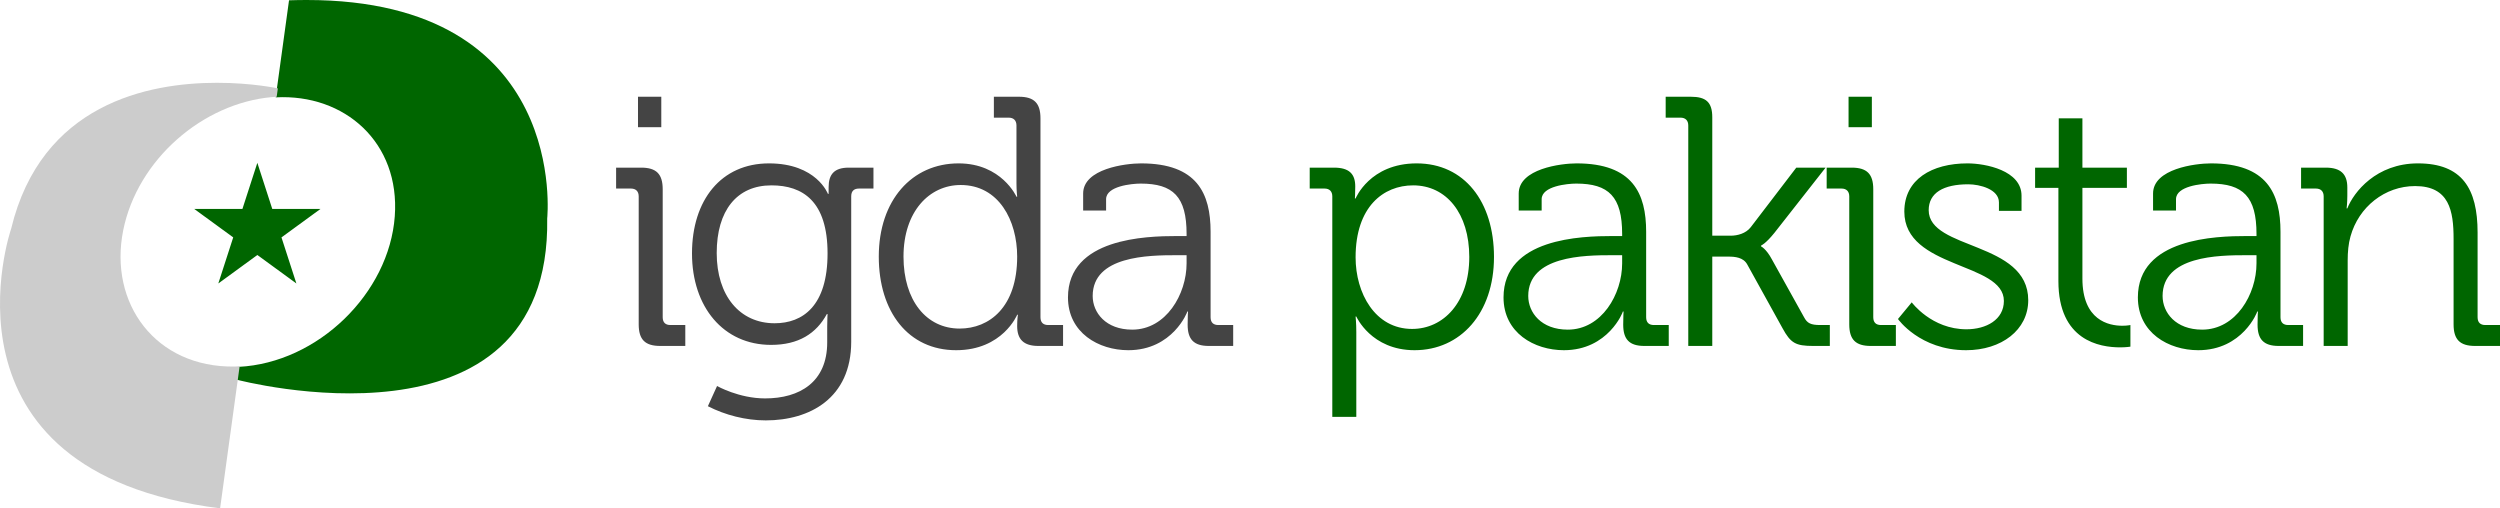 <svg width="3418" height="695" viewBox="0 0 3418 695" fill="none" xmlns="http://www.w3.org/2000/svg">
<g clip-path="url(#clip0_1822_142)">
<path d="M395.156 0.42L376.926 133.11C471.314 128.059 547.115 194.805 539.746 295.707C532.119 400.577 435.007 496.089 326.236 501.571L323.801 519.133C323.801 519.133 753.496 633.035 748.137 298.646C748.137 298.646 779.516 0 419.16 0C411.344 0 403.355 0.138 395.156 0.42Z" fill="#006600"/>
<path d="M15.227 312.819C15.227 312.819 -99.506 644.708 300.906 695.007L327.618 500.799C325.261 500.962 322.957 501.126 320.6 501.152C212.942 502.702 148.274 415.001 168.483 314.711C187.894 218.394 277.049 141.001 372.103 132.729C374.187 132.54 376.25 132.471 378.281 132.337L379.877 120.827C379.877 120.827 345.066 113.197 296.638 113.197C202.318 113.197 56.35 142.103 15.227 312.819Z" fill="#CCCCCC"/>
<path d="M351.843 222.613L372.23 285.62H438.205L384.828 324.561L405.22 387.568L351.843 348.628L298.465 387.568L318.853 324.561L265.48 285.62H331.455L351.843 222.613Z" fill="#006600"/>
<path d="M872.263 173.941H904.119V132.26H872.263V173.941ZM873.228 443.413C873.228 464.254 881.915 472.977 902.67 472.977H936.936V444.383H916.664C909.909 444.383 906.045 440.989 906.045 433.72V258.756C906.045 237.916 897.358 229.192 876.604 229.192H842.338V257.787H862.61C869.365 257.787 873.228 261.664 873.228 268.45V443.413ZM946.095 346.478C946.095 419.663 989.053 471.522 1054.21 471.522C1091.86 471.522 1115.99 456.016 1130.47 429.356H1131.44C1131.44 429.356 1130.96 437.594 1130.96 446.808V468.128C1130.96 522.412 1093.31 544.707 1046.01 544.707C1010.29 544.707 980.366 527.746 980.366 527.746L967.816 555.37C991.468 567.488 1019.46 574.756 1046.97 574.756C1106.82 574.756 1163.78 544.707 1163.78 467.163V268.45C1163.78 261.18 1167.64 257.787 1174.4 257.787H1194.19V229.192H1160.4C1140.61 229.192 1132.89 238.401 1132.89 255.849C1132.89 260.695 1132.89 265.057 1132.89 265.057H1131.92C1131.92 265.057 1116.47 223.376 1051.32 223.376C986.156 223.376 946.095 273.296 946.095 346.478ZM1059.04 441.958C1011.26 441.958 979.883 404.156 979.883 345.998C979.883 287.837 1007.39 253.426 1054.69 253.426C1097.65 253.426 1131.44 275.235 1131.44 346.478C1131.44 418.208 1097.65 441.958 1059.04 441.958ZM1201.47 350.842C1201.47 426.452 1242.01 478.791 1307.18 478.791C1370.88 478.791 1390.68 430.326 1390.68 430.326H1391.64C1391.64 430.326 1390.68 436.63 1390.68 445.838C1390.68 463.769 1399.36 472.977 1419.64 472.977H1453.42V444.383H1433.15C1426.39 444.383 1422.53 440.989 1422.53 433.72V161.824C1422.53 140.983 1413.84 132.26 1393.09 132.26H1358.82V160.855H1379.09C1385.85 160.855 1389.71 164.732 1389.71 171.517V250.517C1389.71 260.695 1390.68 268.934 1390.68 268.934H1389.71C1389.71 268.934 1369.44 223.376 1310.55 223.376C1246.84 223.376 1201.47 273.781 1201.47 350.842ZM1312 449.227C1266.63 449.227 1235.26 410.94 1235.26 350.842C1235.26 289.29 1270.49 252.941 1313.45 252.941C1365.58 252.941 1390.68 301.407 1390.68 350.842C1390.68 420.148 1352.54 449.227 1312 449.227ZM1460.13 406.581C1460.13 455.046 1502.11 478.791 1542.66 478.791C1603.47 478.791 1623.74 425.967 1623.26 425.967H1624.23C1624.23 425.967 1623.74 433.235 1623.74 443.898C1623.74 463.769 1631.95 472.977 1652.71 472.977H1686.01V444.383H1665.74C1658.98 444.383 1655.12 440.989 1655.12 433.72V316.916C1655.12 264.573 1636.78 223.376 1560.04 223.376C1538.8 223.376 1480.88 230.646 1480.88 264.573V287.836H1512.25V272.327C1512.25 254.395 1547.49 251.002 1559.55 251.002C1603.96 251.002 1622.3 268.934 1622.3 319.824V322.732H1608.78C1566.79 322.732 1460.13 325.64 1460.13 406.581ZM1493.91 404.641C1493.91 349.872 1570.17 348.902 1608.3 348.902H1622.3V360.05C1622.3 402.217 1594.3 450.682 1547.97 450.682C1511.77 450.682 1493.91 427.416 1493.91 404.641Z" fill="#444444"/>
<path d="M1821.52 569.907H1854.34V454.076C1854.34 441.474 1853.37 432.75 1853.37 432.75H1854.34C1854.34 432.75 1874.61 478.791 1933.98 478.791C1996.72 478.791 2042.58 428.386 2042.58 351.327C2042.58 275.72 2002.04 223.376 1936.87 223.376C1872.68 223.376 1853.37 271.358 1853.37 271.358H1852.41C1852.41 271.358 1852.89 264.573 1852.89 254.879C1852.89 237.916 1844.69 229.192 1823.93 229.192H1790.63V257.787H1810.9C1817.66 257.787 1821.52 261.664 1821.52 268.45V569.907ZM1853.37 351.812C1853.37 282.505 1891.51 253.426 1932.05 253.426C1977.42 253.426 2008.79 291.714 2008.79 351.327C2008.79 413.364 1973.55 449.712 1930.6 449.712C1879.92 449.712 1853.37 400.762 1853.37 351.812ZM2055.62 406.581C2055.62 455.046 2097.61 478.791 2138.16 478.791C2198.97 478.791 2219.25 425.967 2218.76 425.967H2219.73C2219.73 425.967 2219.25 433.235 2219.25 443.898C2219.25 463.769 2227.45 472.977 2248.2 472.977H2281.51V444.383H2261.24C2254.48 444.383 2250.62 440.989 2250.62 433.72V316.916C2250.62 264.573 2232.28 223.376 2155.53 223.376C2134.3 223.376 2076.38 230.646 2076.38 264.573V287.836H2107.75V272.327C2107.75 254.395 2142.99 251.002 2155.05 251.002C2199.46 251.002 2217.8 268.934 2217.8 319.824V322.732H2204.28C2162.29 322.732 2055.62 325.64 2055.62 406.581ZM2089.41 404.641C2089.41 349.872 2165.67 348.902 2203.8 348.902H2217.8V360.05C2217.8 402.217 2189.8 450.682 2143.47 450.682C2107.27 450.682 2089.41 427.416 2089.41 404.641ZM2308.2 472.977H2341.02V350.842H2363.22C2371.91 350.842 2383.49 351.812 2388.8 361.505L2437.07 448.742C2448.17 469.098 2454.93 472.977 2479.06 472.977H2501.74V444.383H2488.71C2475.68 444.383 2470.85 441.958 2466.51 433.72L2422.59 354.721C2414.87 340.179 2407.63 336.785 2407.63 336.785V335.82C2407.63 335.82 2413.9 333.395 2425.97 318.37L2495.95 229.192H2455.89L2393.63 310.615C2386.87 319.34 2375.29 322.247 2366.12 322.247H2341.02V160.37C2341.02 139.53 2332.33 132.26 2311.58 132.26H2277.31V160.855H2297.58C2304.34 160.855 2308.2 164.732 2308.2 171.517V472.977ZM2527.35 173.941H2559.2V132.26H2527.35V173.941ZM2528.31 443.413C2528.31 464.254 2537 472.977 2557.75 472.977H2592.03V444.383H2571.75C2564.99 444.383 2561.13 440.989 2561.13 433.72V258.756C2561.13 237.916 2552.45 229.192 2531.69 229.192H2497.42V257.787H2517.69C2524.45 257.787 2528.31 261.664 2528.31 268.45V443.413ZM2594.91 436.145C2594.91 436.145 2624.83 478.791 2688.06 478.791C2736.33 478.791 2773.01 451.167 2773.01 410.455C2773.01 329.517 2636.9 342.119 2636.9 287.352C2636.9 263.603 2657.17 251.971 2690.96 251.971C2706.88 251.971 2732.95 258.756 2732.95 276.689V288.321H2763.84V267.481C2763.84 233.07 2714.61 223.376 2689.99 223.376C2641.25 223.376 2603.59 245.186 2603.59 289.29C2603.59 367.804 2739.71 358.111 2739.71 411.425C2739.71 437.115 2715.57 450.197 2688.54 450.197C2640.76 450.197 2613.73 413.364 2613.73 413.364L2594.91 436.145ZM2814.24 384.285C2814.24 465.709 2870.71 474.917 2898.71 474.917C2906.91 474.917 2912.7 473.947 2912.7 473.947V444.383C2912.7 444.383 2908.36 445.353 2901.6 445.353C2883.26 445.353 2847.07 438.079 2847.07 380.891V256.818H2907.88V229.192H2847.07V161.824H2814.73V229.192H2782.39V256.818H2814.24V384.285ZM2922.9 406.581C2922.9 455.046 2964.9 478.791 3005.44 478.791C3066.25 478.791 3086.53 425.967 3086.04 425.967H3087.01C3087.01 425.967 3086.53 433.235 3086.53 443.898C3086.53 463.769 3094.73 472.977 3115.48 472.977H3148.78V444.383H3128.51C3121.76 444.383 3117.89 440.989 3117.89 433.72V316.916C3117.89 264.573 3099.55 223.376 3022.81 223.376C3001.58 223.376 2943.66 230.646 2943.66 264.573V287.836H2975.03V272.327C2975.03 254.395 3010.26 251.002 3022.33 251.002C3066.74 251.002 3085.08 268.934 3085.08 319.824V322.732H3071.56C3029.57 322.732 2922.9 325.64 2922.9 406.581ZM2956.69 404.641C2956.69 349.872 3032.95 348.902 3071.08 348.902H3085.08V360.05C3085.08 402.217 3057.08 450.682 3010.75 450.682C2974.55 450.682 2956.69 427.416 2956.69 404.641ZM3176.92 472.977H3209.75V356.176C3209.75 344.544 3210.71 333.395 3213.6 323.217C3224.71 282.989 3260.43 254.395 3301.93 254.395C3348.75 254.395 3354.54 288.321 3354.54 326.609V443.413C3354.54 464.254 3363.23 472.977 3383.98 472.977H3418.25V444.383H3397.98C3391.23 444.383 3387.36 440.989 3387.36 433.72V317.885C3387.36 257.787 3366.13 223.376 3305.79 223.376C3248.84 223.376 3217.95 262.634 3209.26 284.928H3208.3C3208.3 284.928 3209.26 277.174 3209.26 267.481V256.333C3209.26 237.916 3200.09 229.192 3179.82 229.192H3146.03V257.787H3166.31C3173.06 257.787 3176.92 261.664 3176.92 268.45V472.977Z" fill="#006600"/>
</g>
<defs>
<clipPath id="clip0_1822_142">
<rect width="3418" height="695" fill="white"/>
</clipPath>
</defs>
</svg>
